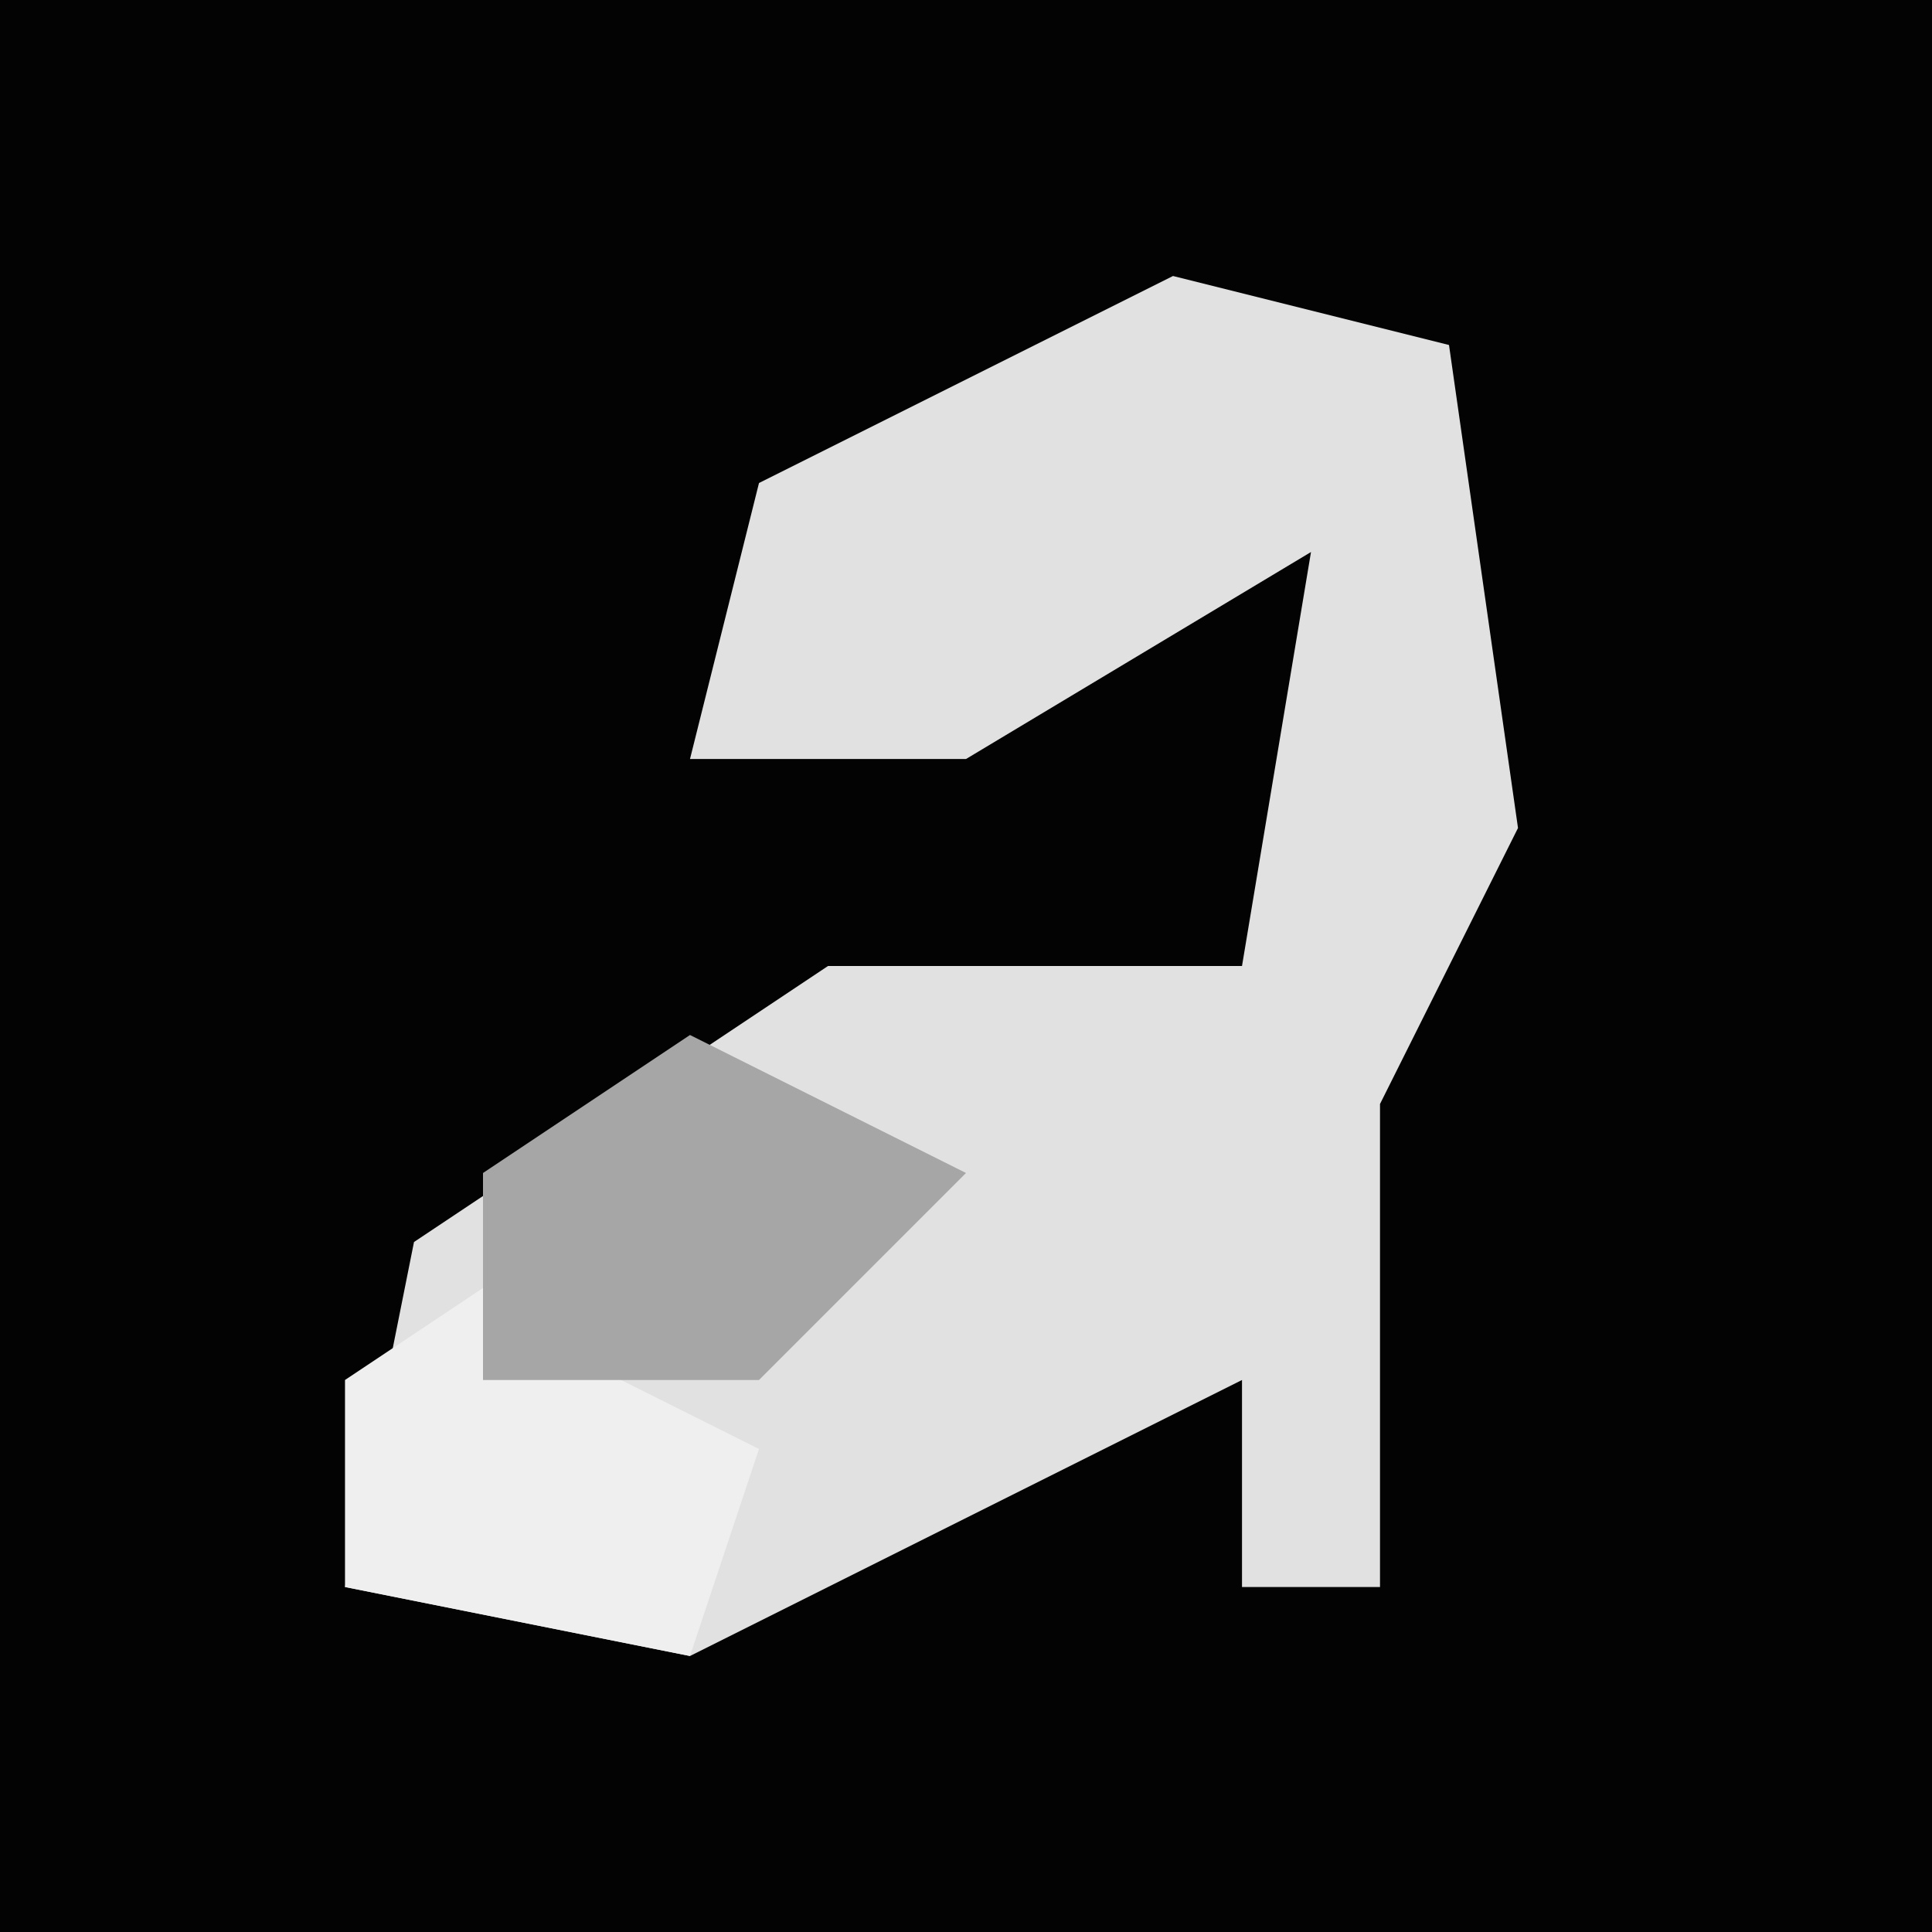 <?xml version="1.0" encoding="UTF-8"?>
<svg version="1.1" xmlns="http://www.w3.org/2000/svg" width="28" height="28">
<path d="M0,0 L28,0 L28,28 L0,28 Z " fill="#030303" transform="translate(0,0)"/>
<path d="M0,0 L4,1 L5,8 L3,12 L3,19 L1,19 L1,16 L-7,20 L-12,19 L-11,14 L-5,10 L1,10 L2,4 L-3,7 L-7,7 L-6,3 Z " fill="#E1E1E1" transform="translate(17,4)"/>
<path d="M0,0 L1,2 L3,3 L2,6 L-3,5 L-3,2 Z " fill="#EFEFEF" transform="translate(8,18)"/>
<path d="M0,0 L4,2 L1,5 L-3,5 L-3,2 Z " fill="#A6A6A6" transform="translate(10,15)"/>
</svg>
